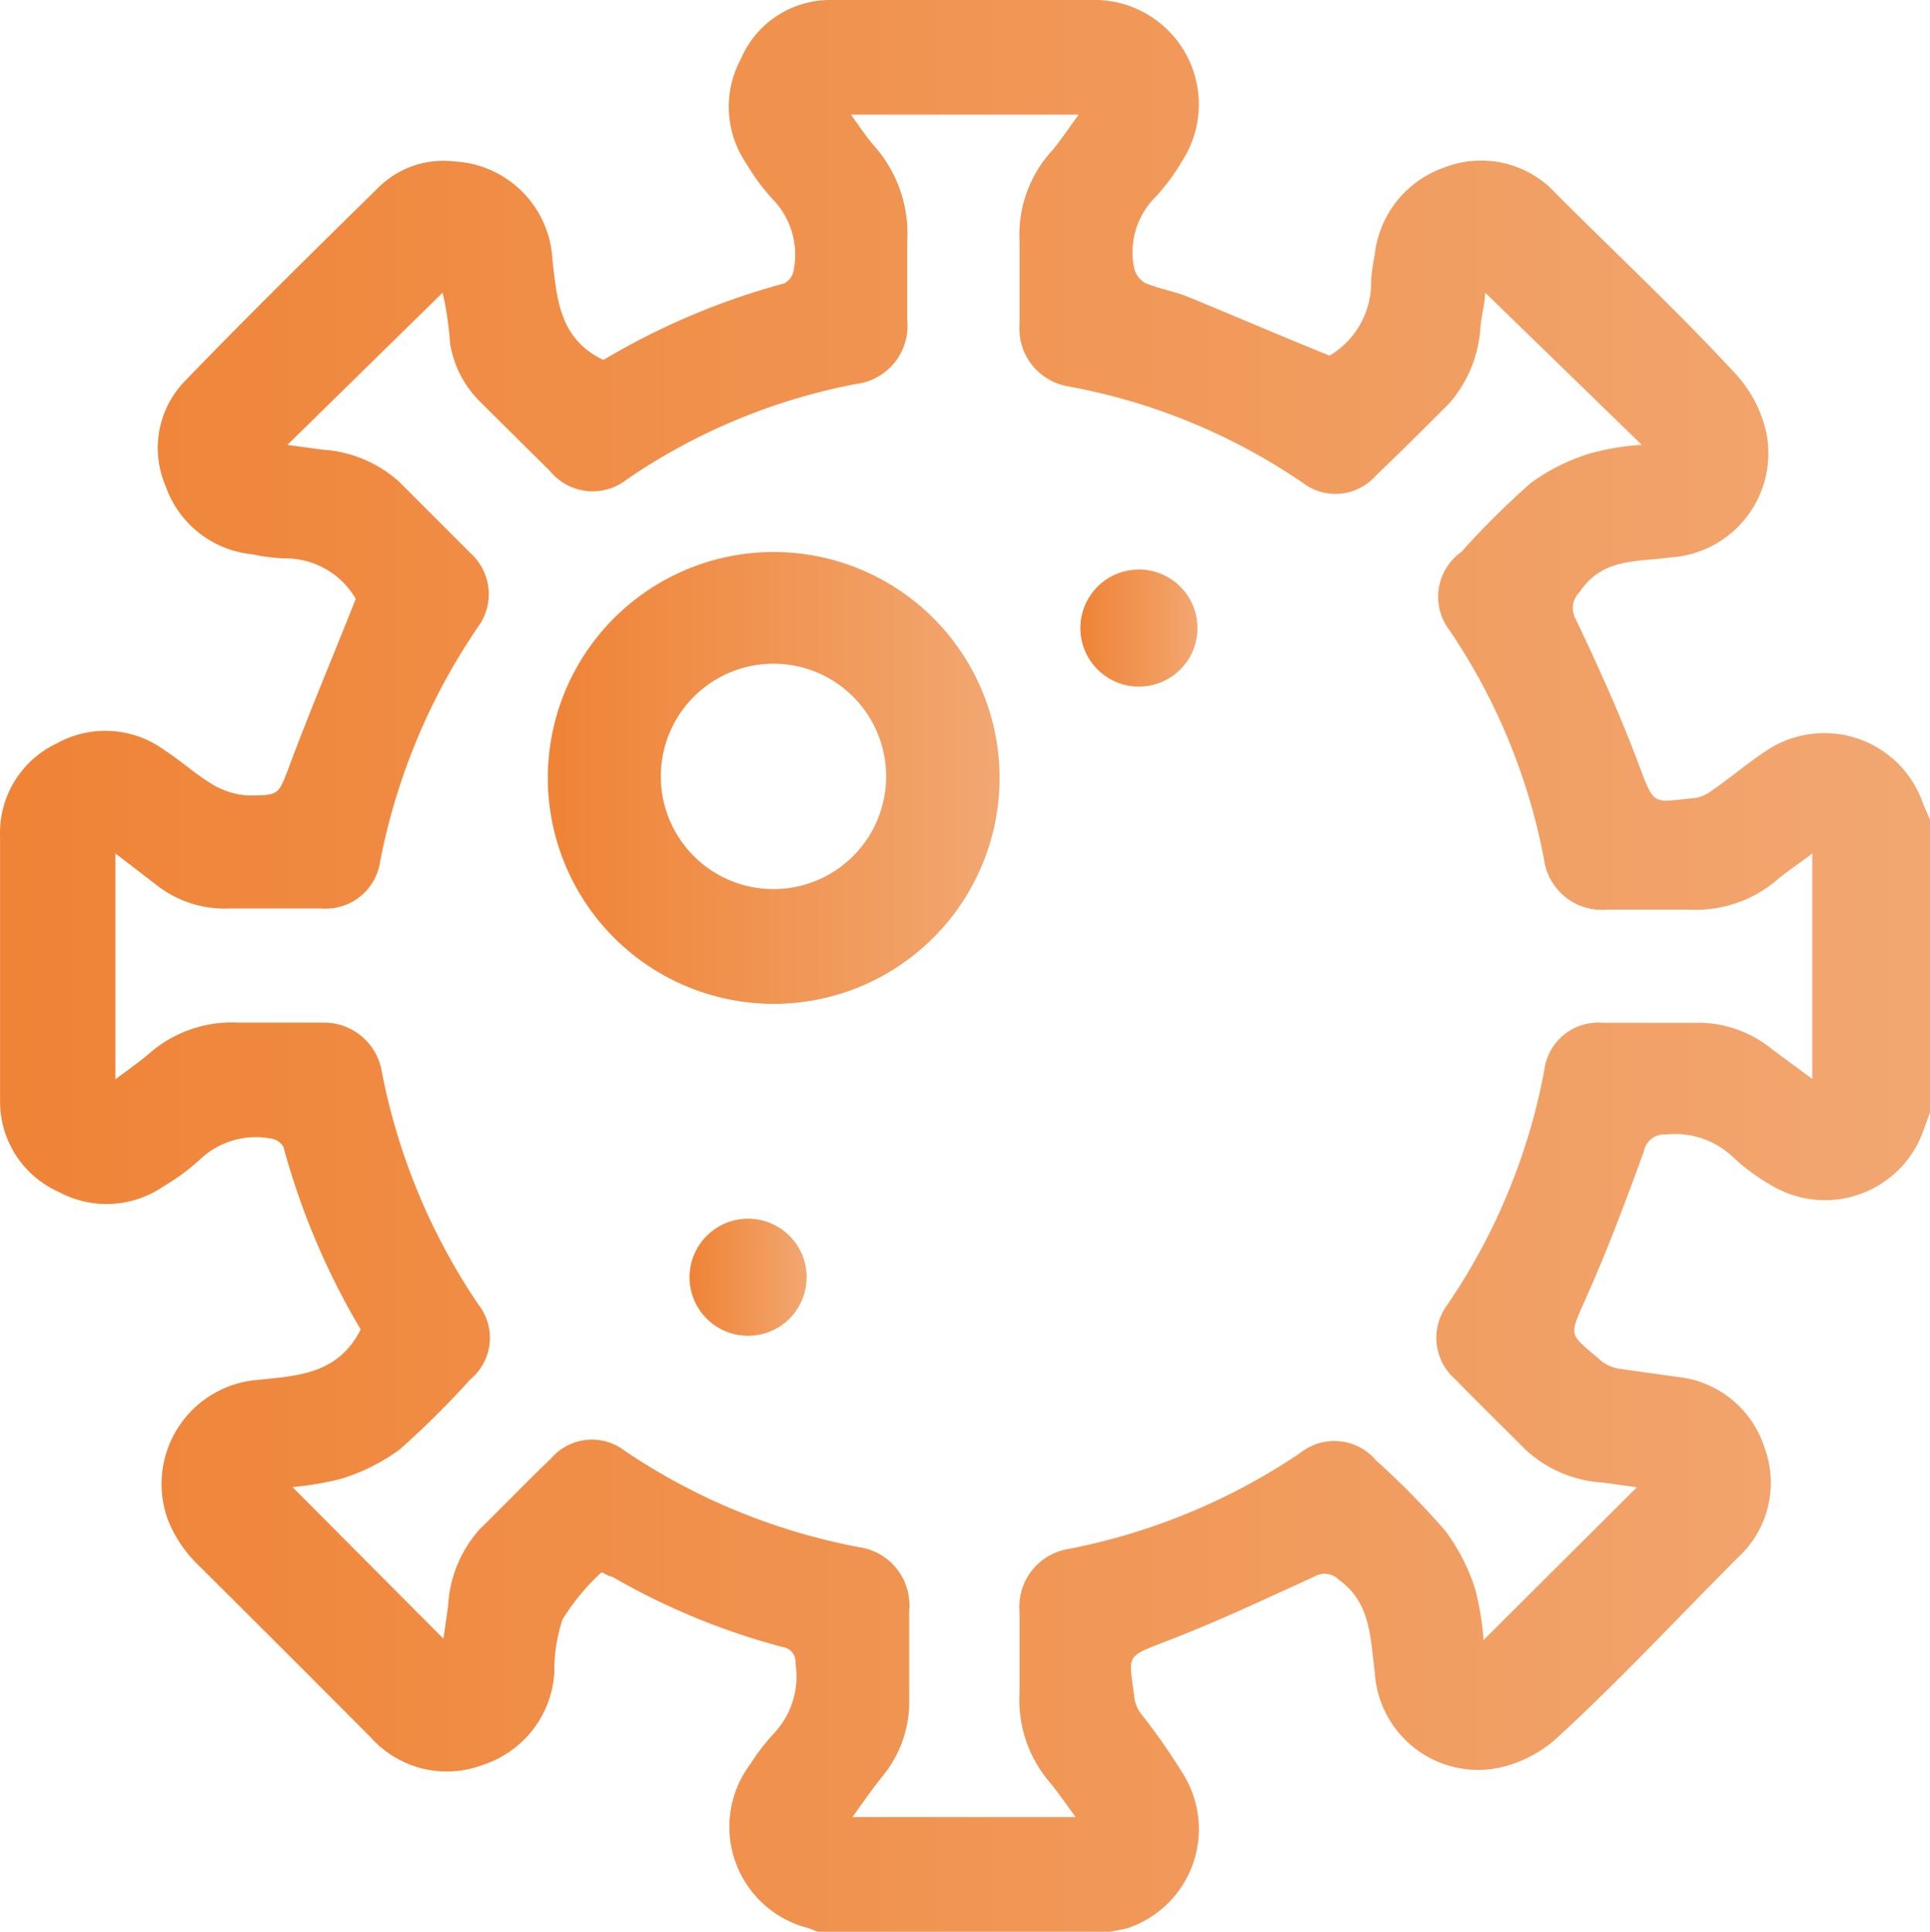 <svg xmlns="http://www.w3.org/2000/svg" xmlns:xlink="http://www.w3.org/1999/xlink" width="25.883" height="25.9" viewBox="0 0 25.883 25.9"><defs><linearGradient id="a" x1="-0.001" y1="0.5" x2="1" y2="0.5" gradientUnits="objectBoundingBox"><stop offset="0" stop-color="#ef8336"/><stop offset="1" stop-color="#f2a771"/></linearGradient><linearGradient id="b" x1="0.002" y1="0.498" y2="0.498" xlink:href="#a"/></defs><g transform="translate(-0.029)"><g transform="translate(0.029)"><path d="M14.918,25.9H10.994l-.118-.047a1.4,1.4,0,0,1-.785-2.2,3.006,3.006,0,0,1,.306-.4,1.114,1.114,0,0,0,.3-.95.2.2,0,0,0-.173-.22,9.347,9.347,0,0,1-2.284-.942c-.047,0-.141-.071-.149-.055a2.982,2.982,0,0,0-.518.628,2.158,2.158,0,0,0-.11.714,1.389,1.389,0,0,1-.95,1.232,1.366,1.366,0,0,1-1.507-.36Q3.82,22.108,2.651,20.947a1.719,1.719,0,0,1-.377-.589A1.4,1.4,0,0,1,3.5,18.5c.526-.055,1.067-.078,1.366-.675A9.818,9.818,0,0,1,3.83,15.376a.235.235,0,0,0-.165-.11,1.091,1.091,0,0,0-.95.275,2.794,2.794,0,0,1-.487.361,1.35,1.35,0,0,1-1.413.078A1.326,1.326,0,0,1,.03,14.755c0-1.177,0-2.354,0-3.54A1.326,1.326,0,0,1,.791,9.967a1.342,1.342,0,0,1,1.436.086c.22.141.416.322.636.455a1.052,1.052,0,0,0,.479.157c.439,0,.416,0,.573-.408C4.189,9.52,4.5,8.79,4.8,8.029a1.091,1.091,0,0,0-.965-.542,2.613,2.613,0,0,1-.424-.055,1.373,1.373,0,0,1-1.162-.918A1.287,1.287,0,0,1,2.518,5.1c.848-.879,1.719-1.734,2.59-2.59a1.24,1.24,0,0,1,1.02-.345,1.389,1.389,0,0,1,1.31,1.327c.063.526.094,1.052.683,1.334A9.638,9.638,0,0,1,10.546,3.8a.243.243,0,0,0,.126-.173,1.067,1.067,0,0,0-.275-.95,2.794,2.794,0,0,1-.361-.487A1.35,1.35,0,0,1,9.965.79,1.3,1.3,0,0,1,11.159,0h3.594a1.4,1.4,0,0,1,1.13,2.158,2.794,2.794,0,0,1-.361.487,1.044,1.044,0,0,0-.283.95.314.314,0,0,0,.149.2c.188.078.392.11.581.188.628.259,1.248.526,1.891.785a1.138,1.138,0,0,0,.557-1.012,2.355,2.355,0,0,1,.047-.33,1.4,1.4,0,0,1,.926-1.177A1.358,1.358,0,0,1,20.9,2.6c.785.785,1.625,1.57,2.409,2.417a1.719,1.719,0,0,1,.408.785A1.4,1.4,0,0,1,22.43,7.474c-.432.063-.91,0-1.216.463a.3.3,0,0,0-.055.361c.3.628.581,1.248.824,1.891s.188.565.785.51a.51.51,0,0,0,.22-.1c.251-.173.479-.369.73-.534a1.4,1.4,0,0,1,2.1.706l.094.22v3.924l-.094.259a1.4,1.4,0,0,1-2.041.714,2.676,2.676,0,0,1-.51-.377,1.13,1.13,0,0,0-.9-.3.275.275,0,0,0-.29.22c-.235.644-.471,1.279-.746,1.9s-.275.526.165.91a.534.534,0,0,0,.243.11l.785.11a1.373,1.373,0,0,1,1.169.95,1.358,1.358,0,0,1-.353,1.468c-.785.785-1.57,1.632-2.433,2.425a1.7,1.7,0,0,1-.785.4,1.389,1.389,0,0,1-1.656-1.287c-.063-.455-.047-.926-.487-1.24a.267.267,0,0,0-.322-.039c-.636.29-1.271.589-1.915.84s-.573.181-.5.785a.455.455,0,0,0,.094.22,8.655,8.655,0,0,1,.549.785,1.4,1.4,0,0,1-.746,2.088Zm-.447-1.515c-.149-.2-.251-.353-.369-.494a1.7,1.7,0,0,1-.4-1.193V21.606a.785.785,0,0,1,.667-.84,8.421,8.421,0,0,0,3.1-1.287.73.73,0,0,1,1.012.1,10.665,10.665,0,0,1,.934.95,2.645,2.645,0,0,1,.4.785,3.877,3.877,0,0,1,.11.675l2.056-2.048-.455-.063a1.664,1.664,0,0,1-1.028-.432c-.314-.314-.636-.628-.95-.95a.738.738,0,0,1-.11-1,8.28,8.28,0,0,0,1.3-3.139.73.73,0,0,1,.785-.644h1.24a1.57,1.57,0,0,1,1.028.353l.542.4V11.443c-.173.133-.33.235-.471.353a1.68,1.68,0,0,1-1.185.4H21.589a.785.785,0,0,1-.855-.683,8.2,8.2,0,0,0-1.264-3.06A.738.738,0,0,1,19.627,7.4a11.552,11.552,0,0,1,.934-.926,2.668,2.668,0,0,1,.785-.392,3.336,3.336,0,0,1,.7-.118l-2.1-2.041c0,.133-.047.3-.063.463a1.7,1.7,0,0,1-.424,1.028c-.322.322-.644.644-.973.957a.722.722,0,0,1-.989.1A8.186,8.186,0,0,0,14.353,5.18a.785.785,0,0,1-.651-.832V3.233a1.672,1.672,0,0,1,.432-1.209c.126-.149.235-.314.361-.487H11.441c.118.165.212.306.322.432a1.766,1.766,0,0,1,.432,1.279V4.285a.785.785,0,0,1-.683.863,8.123,8.123,0,0,0-3.077,1.28.738.738,0,0,1-1.028-.11l-.934-.926a1.421,1.421,0,0,1-.408-.785,4.313,4.313,0,0,0-.1-.683L3.883,5.965l.463.063a1.7,1.7,0,0,1,1.028.424l.965.965a.738.738,0,0,1,.1.989,8.421,8.421,0,0,0-1.311,3.139.738.738,0,0,1-.785.636H3.1a1.475,1.475,0,0,1-.981-.322l-.542-.416v3.029c.173-.133.337-.243.479-.369a1.68,1.68,0,0,1,1.169-.392H4.362a.785.785,0,0,1,.785.644,8.4,8.4,0,0,0,1.3,3.139.722.722,0,0,1-.11,1,11.945,11.945,0,0,1-.95.942,2.621,2.621,0,0,1-.785.392,4.026,4.026,0,0,1-.651.11l2.025,2.033.063-.439A1.664,1.664,0,0,1,6.466,20.5c.322-.314.628-.636.95-.942a.722.722,0,0,1,1-.1,8.4,8.4,0,0,0,3.139,1.287.785.785,0,0,1,.667.848v1.185a1.57,1.57,0,0,1-.337,1.012c-.141.173-.267.353-.424.573H14.51Z" transform="translate(-0.029)" fill="url(#a)"/><path d="M9.39,12.435a3.029,3.029,0,1,1,.884,2.155,3.029,3.029,0,0,1-.884-2.155Zm1.515,0a1.511,1.511,0,1,0,0-.008Z" transform="translate(-2.043 -2.021)" fill="url(#b)"/><path d="M22.028,19.756a2.276,2.276,0,1,1-.669-1.612,2.276,2.276,0,0,1,.669,1.612Zm-1.515,0a.785.785,0,1,0-.785.785.785.785,0,0,0,.785-.785Z" transform="translate(-3.78 -3.761)" fill="url(#b)"/><path d="M20.06,10.515a.785.785,0,1,1-.785-.785A.785.785,0,0,1,20.06,10.515Z" transform="translate(-4.001 -2.094)" fill="url(#b)"/><path d="M22.409,14.32a.785.785,0,0,1,.746.785.785.785,0,1,1-1.515-.078.785.785,0,0,1,.769-.707Z" transform="translate(-4.671 -3.081)" fill="url(#b)"/><path d="M12.6,20.82a.785.785,0,1,1-.785.738A.785.785,0,0,1,12.6,20.82Z" transform="translate(-2.566 -4.48)" fill="url(#b)"/></g></g></svg>